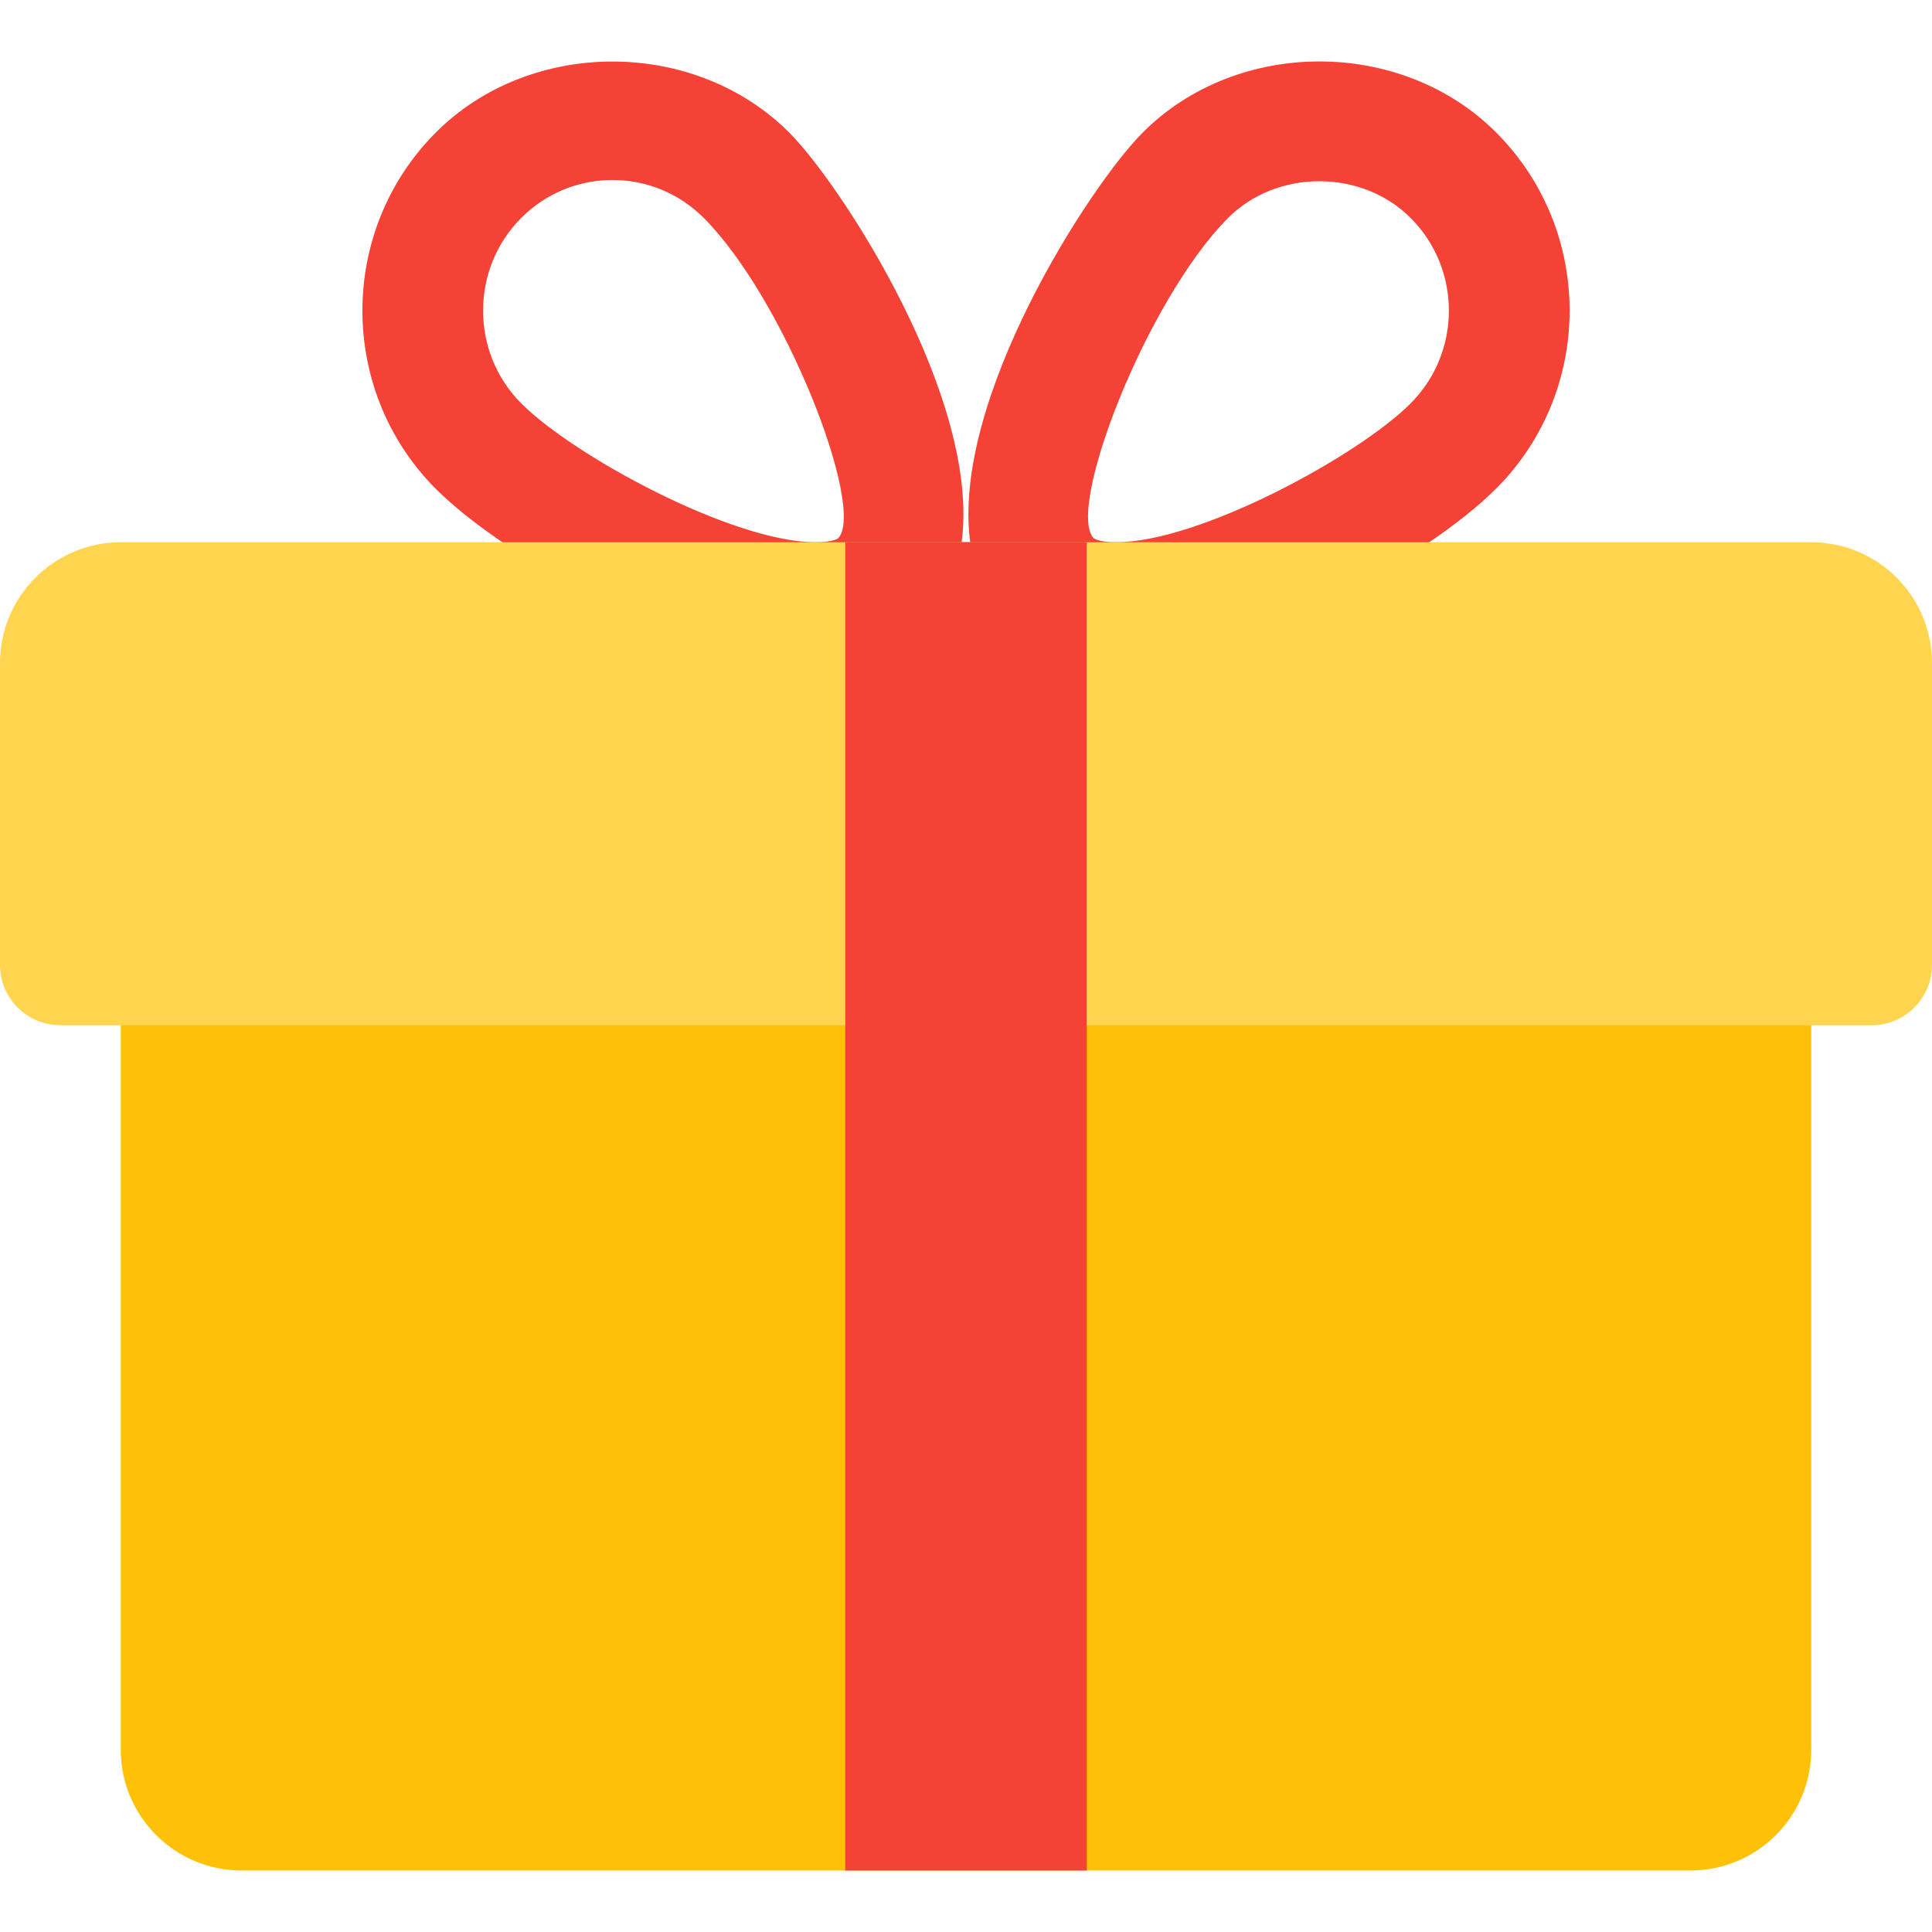 <svg width="24" height="24" viewBox="0 0 24 24" fill="none" xmlns="http://www.w3.org/2000/svg">
<path d="M13.864 8.236H10.134C8.589 8.236 6.265 6.93 5.407 6.066C4.2 4.849 4.2 2.868 5.409 1.651C6.583 0.469 8.632 0.469 9.808 1.651C10.458 2.305 12.183 4.962 11.946 6.735H12.052C11.815 4.962 13.54 2.305 14.191 1.651C15.364 0.469 17.413 0.466 18.591 1.651C19.801 2.868 19.801 4.848 18.591 6.064C17.733 6.928 15.409 8.236 13.864 8.236ZM13.864 6.736C14.901 6.736 16.881 5.659 17.526 5.008C18.156 4.375 18.156 3.343 17.526 2.71C16.917 2.097 15.859 2.1 15.253 2.71C14.242 3.727 13.237 6.325 13.587 6.687C13.588 6.687 13.651 6.736 13.864 6.736ZM7.609 2.236C7.18 2.236 6.777 2.404 6.472 2.71C5.844 3.343 5.844 4.375 6.472 5.008C7.119 5.659 9.097 6.736 10.134 6.736C10.348 6.736 10.411 6.688 10.411 6.688C10.761 6.324 9.756 3.726 8.745 2.71C8.44 2.404 8.037 2.236 7.609 2.236Z" fill="#F44336"/>
<path d="M1.5 11.236V21.736C1.5 22.564 2.174 23.236 3 23.236H21C21.828 23.236 22.5 22.564 22.5 21.736V11.236H1.5Z" fill="#FFC107"/>
<path d="M22.5 6.736H1.5C0.673 6.736 0 7.41 0 8.236V11.986C0 12.4 0.336 12.736 0.75 12.736H23.25C23.664 12.736 24 12.4 24 11.986V8.236C24 7.408 23.328 6.736 22.5 6.736Z" fill="#FFD54F"/>
<path d="M13.5 6.736H10.5V23.236H13.5V6.736Z" fill="#F44336"/>
</svg>
